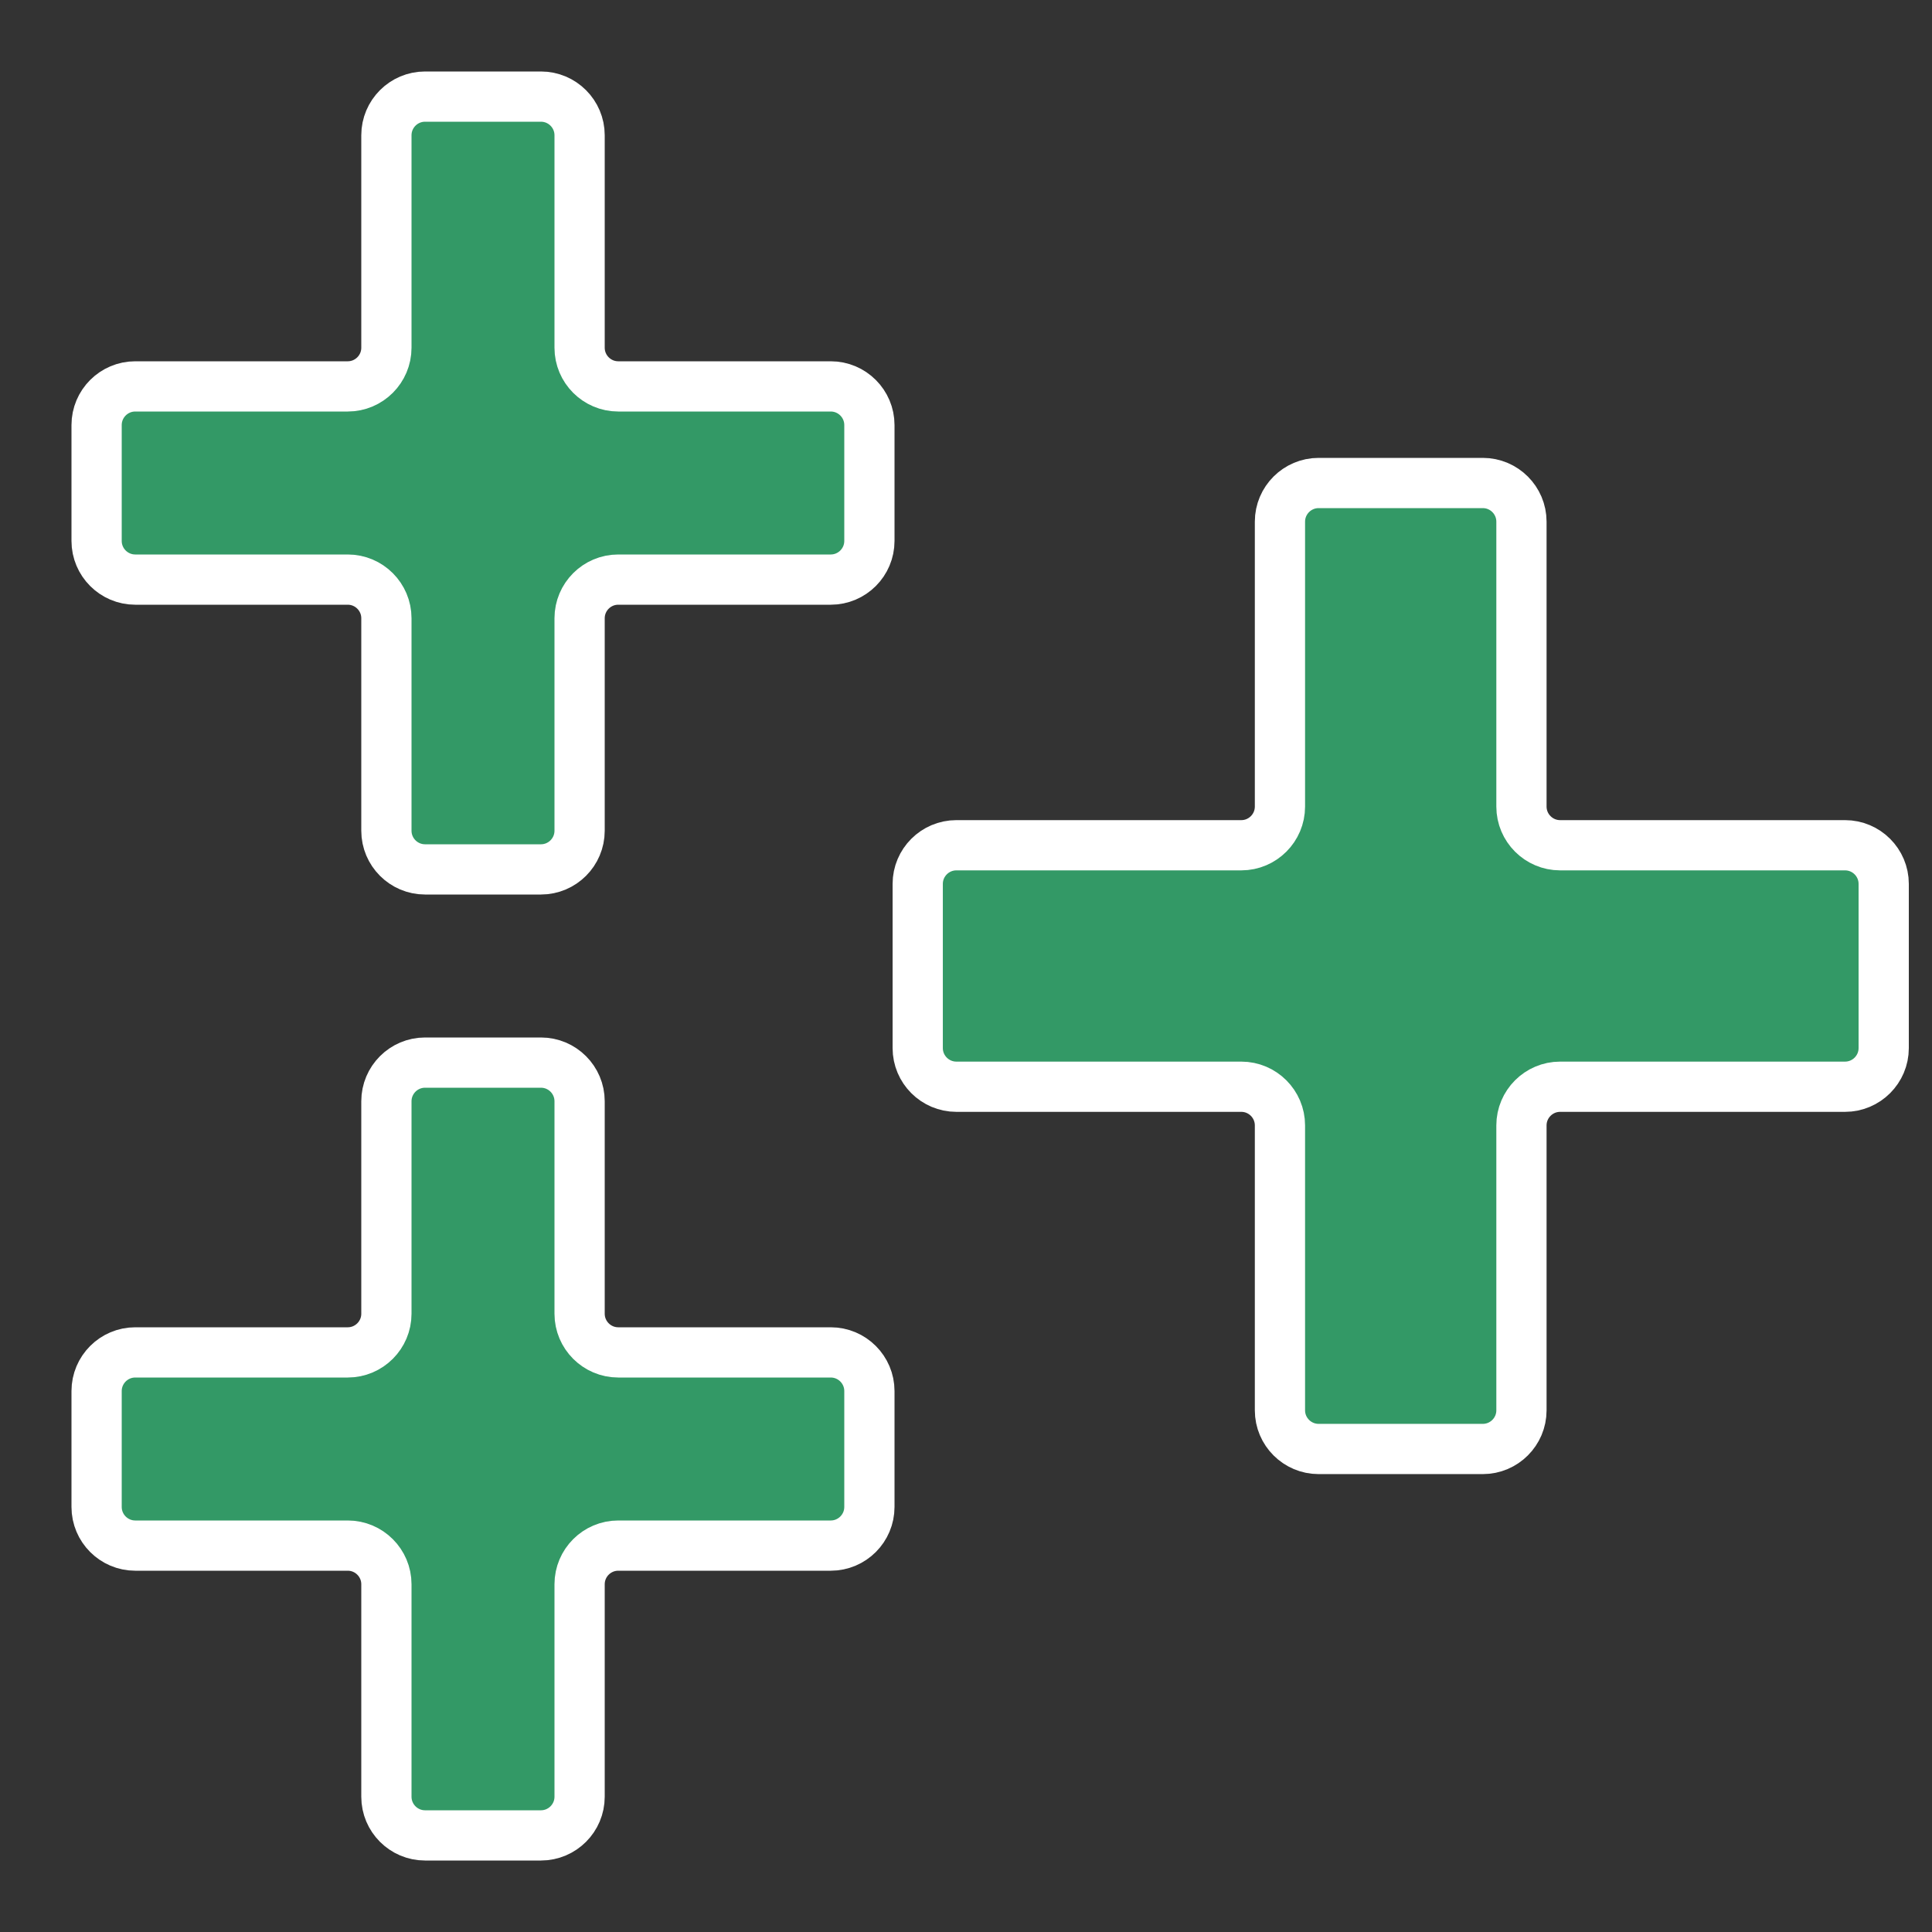 <?xml version="1.0" encoding="UTF-8" standalone="no"?>
<svg
   xmlns:dc="http://purl.org/dc/elements/1.1/"
   xmlns:cc="http://creativecommons.org/ns#"
   xmlns:rdf="http://www.w3.org/1999/02/22-rdf-syntax-ns#"
   xmlns:svg="http://www.w3.org/2000/svg"
   xmlns="http://www.w3.org/2000/svg"
   xmlns:sodipodi="http://sodipodi.sourceforge.net/DTD/sodipodi-0.dtd"
   xmlns:inkscape="http://www.inkscape.org/namespaces/inkscape"
   xml:space="preserve"
   width="100px"
   height="100px"
   version="1.1"
   style="shape-rendering:geometricPrecision; text-rendering:geometricPrecision; image-rendering:optimizeQuality; fill-rule:evenodd; clip-rule:evenodd"
   viewBox="0 0 100 100"
   id="svg14"
   sodipodi:docname="plusPlus.svg"
   inkscape:version="1.0.1 (3bc2e813f5, 2020-09-07)"><rect x="0" y="0" width="100" height="100" fill="#333333" stroke="none"/><sodipodi:namedview
   pagecolor="#ffffff"
   bordercolor="#666666"
   borderopacity="1"
   objecttolerance="10"
   gridtolerance="10"
   guidetolerance="10"
   inkscape:pageopacity="0"
   inkscape:pageshadow="2"
   inkscape:window-width="1920"
   inkscape:window-height="1017"
   id="namedview16"
   showgrid="false"
   inkscape:zoom="8.5"
   inkscape:cx="50"
   inkscape:cy="59.411765"
   inkscape:window-x="-8"
   inkscape:window-y="-8"
   inkscape:window-maximized="1"
   inkscape:current-layer="svg14"
   inkscape:pagecheckerboard="true" />
 <defs
   id="defs4">
  <style
   type="text/css"
   id="style2">
   <![CDATA[
    .str0 {stroke:white;stroke-width:1.2;stroke-linejoin:round;stroke-miterlimit:22.926}
    .fil0 {fill:#339966}
   ]]>
  </style>
 </defs>
 <g
   id="Слой_x0020_1"
   style="stroke-width:2.6;stroke-miterlimit:4;stroke-dasharray:none">
  <path
   class="fil0 str0"
   d="M 20,18 V 7 c 0,-1.102 0.898,-2 2,-2 h 6 c 1.102,0 2,0.898 2,2 v 11 c 0,1.102 0.898,2 2,2 h 11 c 1.102,0 2,0.898 2,2 v 6 c 0,1.102 -0.898,2 -2,2 H 32 c -1.102,0 -2,0.898 -2,2 v 11 c 0,1.102 -0.898,2 -2,2 h -6 c -1.102,0 -2,-0.898 -2,-2 V 32 c 0,-1.102 -0.898,-2 -2,-2 H 7 C 5.898,30 5,29.102 5,28 v -6 c 0,-1.102 0.898,-2 2,-2 h 11 c 1.102,0 2,-0.898 2,-2 z"
   id="path7"
   style="stroke-width:2.6;stroke-miterlimit:4;stroke-dasharray:none" />
  <path
   class="fil0 str0"
   d="M 20,68 V 57 c 0,-1.102 0.898,-2 2,-2 h 6 c 1.102,0 2,0.898 2,2 v 11 c 0,1.102 0.898,2 2,2 h 11 c 1.102,0 2,0.898 2,2 v 6 c 0,1.102 -0.898,2 -2,2 H 32 c -1.102,0 -2,0.898 -2,2 v 11 c 0,1.102 -0.898,2 -2,2 h -6 c -1.102,0 -2,-0.898 -2,-2 V 82 c 0,-1.102 -0.898,-2 -2,-2 H 7 C 5.898,80 5,79.102 5,78 v -6 c 0,-1.102 0.898,-2 2,-2 h 11 c 1.102,0 2,-0.898 2,-2 z"
   id="path9"
   style="stroke-width:2.6;stroke-miterlimit:4;stroke-dasharray:none" />
  <path
   class="fil0 str0"
   d="M 66.25,41.749 V 27 c 0,-1.102 0.899,-2 2,-2 h 8.501 c 1.101,0 1.999,0.898 1.999,2 v 14.749 c 0,1.102 0.899,2.001 2.001,2.001 H 95.5 c 1.102,0 2,0.898 2,1.999 v 8.501 c 0,1.101 -0.898,1.999 -2,1.999 H 80.751 c -1.102,0 -2.001,0.899 -2.001,2 V 73 c 0,1.101 -0.898,1.999 -1.999,1.999 H 68.25 c -1.101,0 -2,-0.898 -2,-1.999 V 58.249 c 0,-1.101 -0.898,-2 -2,-2 H 49.5 c -1.101,0 -1.999,-0.898 -1.999,-1.999 v -8.501 c 0,-1.101 0.898,-1.999 1.999,-1.999 h 14.75 c 1.102,0 2,-0.899 2,-2.001 z"
   id="path11"
   style="stroke-width:2.6;stroke-miterlimit:4;stroke-dasharray:none" />
 </g>
</svg>
